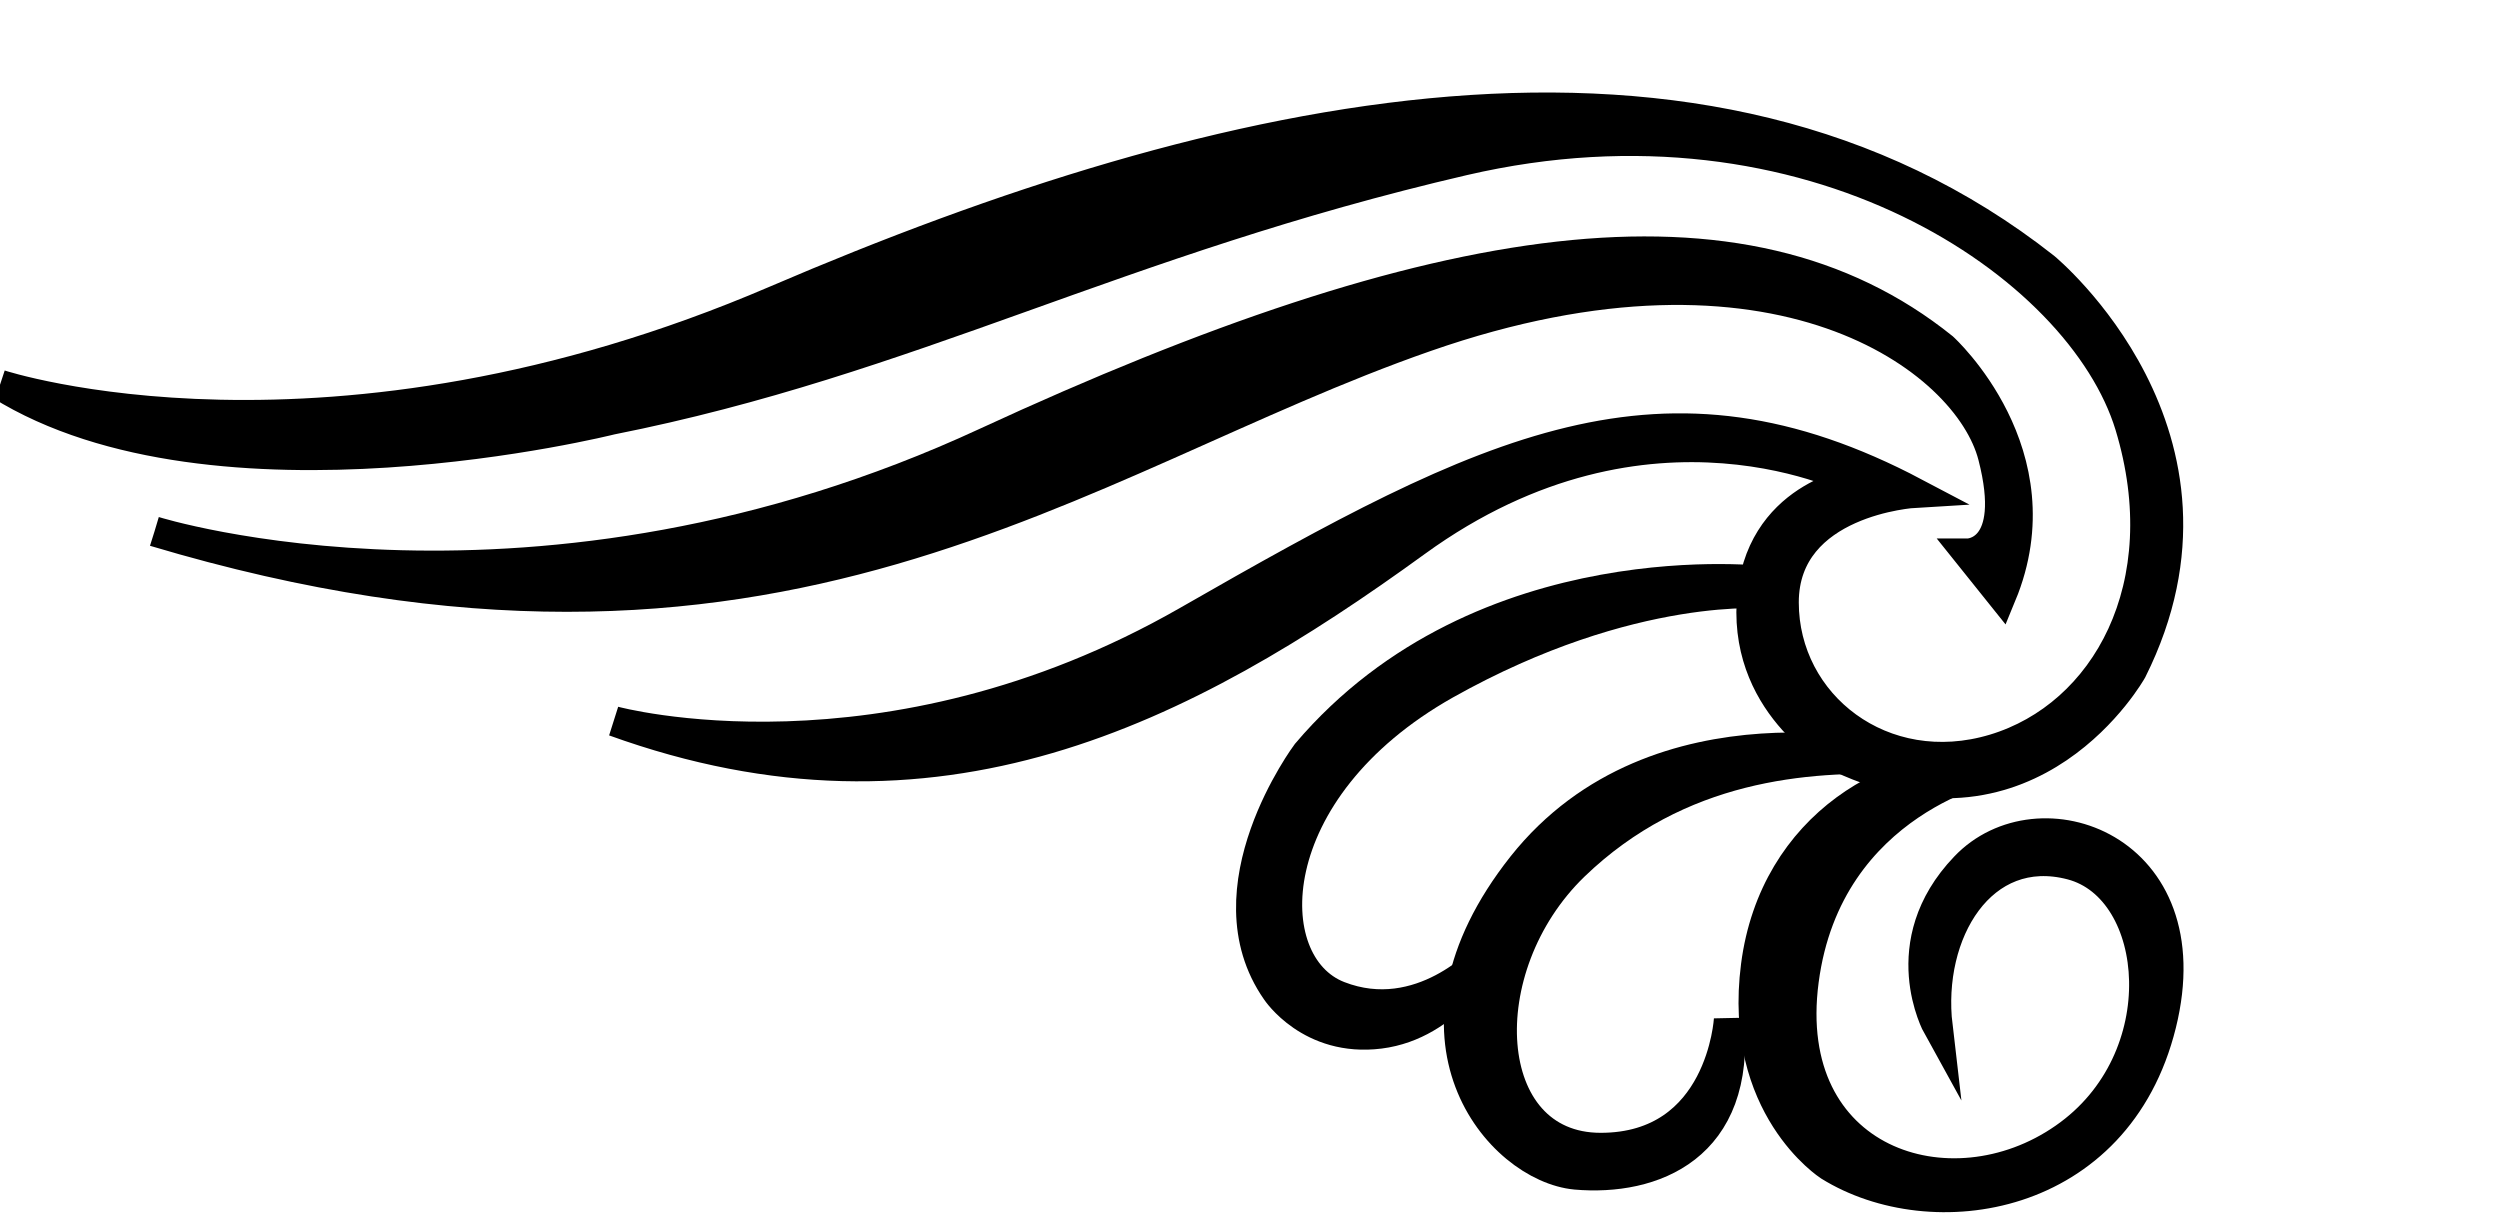 <?xml version="1.0" encoding="UTF-8" standalone="no"?>
<svg
   xmlns:dc="http://purl.org/dc/elements/1.1/"
   xmlns:cc="http://creativecommons.org/ns#"
   xmlns:rdf="http://www.w3.org/1999/02/22-rdf-syntax-ns#"
   xmlns:svg="http://www.w3.org/2000/svg"
   xmlns="http://www.w3.org/2000/svg"
   xmlns:sodipodi="http://sodipodi.sourceforge.net/DTD/sodipodi-0.dtd"
   xmlns:inkscape="http://www.inkscape.org/namespaces/inkscape"
   version="1.1"
   id="svg2"
   xml:space="preserve"
   width="44.24"
   height="21.76"
   viewBox="0 0 44.24 21.76"
   sodipodi:docname="vectorian097.pdf"><defs
     id="defs6" /><sodipodi:namedview
     pagecolor="#ffffff"
     bordercolor="#666666"
     borderopacity="1"
     objecttolerance="10"
     gridtolerance="10"
     guidetolerance="10"
     inkscape:pageopacity="0"
     inkscape:pageshadow="2"
     inkscape:window-width="640"
     inkscape:window-height="480"
     id="namedview4" /><g
     id="g10"
     inkscape:groupmode="layer"
     inkscape:label="vectorian097"
     transform="matrix(1.333,0,0,-1.333,0,21.76)"><g
       id="g12"
       transform="translate(72,-55.676)"><g
         id="g14"
         transform="translate(-72,56.108)"><g
           id="g16"><g
             id="g18"><path
               d="m 0,10.784 c 0,0 4.352,-1.434 10.299,1.12 5.948,2.554 12.335,3.989 16.845,0.437 0,0 2.714,-2.234 1.158,-5.348 0,0 -1.318,-2.356 -3.872,-1.161 0,0 -1.257,0.642 -1.176,2.063 0.081,1.414 1.396,1.598 1.396,1.598 0,0 -2.752,1.455 -5.85,-0.792 C 15.704,6.453 12.424,4.773 8.154,6.317 c 0,0 3.583,-0.977 7.611,1.332 4.028,2.309 6.315,3.463 9.655,1.701 0,0 -1.74,-0.102 -1.74,-1.455 0,-1.359 1.316,-2.391 2.793,-1.947 1.477,0.444 2.449,2.165 1.802,4.296 -0.648,2.124 -4.231,4.59 -8.846,3.518 -4.615,-1.072 -7.327,-2.65 -11.316,-3.442 0,0 -5.253,-1.318 -8.113,0.464"
               style="fill:#000000;fill-opacity:1;fill-rule:nonzero;stroke:#000000;stroke-width:0.399;stroke-linecap:butt;stroke-linejoin:miter;stroke-miterlimit:10;stroke-dasharray:none;stroke-opacity:1"
               id="path20" /><path
               d="m 2.051,8.837 c 0,0 5.058,-1.591 11.04,1.182 5.983,2.766 10.045,3.395 12.703,1.257 0,0 1.551,-1.407 0.775,-3.285 l -0.443,0.553 c 0,0 0.665,0 0.332,1.291 -0.332,1.291 -2.88,3.21 -7.533,1.585 C 14.274,9.8 10.323,6.364 2.051,8.837"
               style="fill:#000000;fill-opacity:1;fill-rule:nonzero;stroke:#000000;stroke-width:0.399;stroke-linecap:butt;stroke-linejoin:miter;stroke-miterlimit:10;stroke-dasharray:none;stroke-opacity:1"
               id="path22" /><path
               d="m 23.469,8.174 c 0,0 -3.785,0.471 -6.122,-2.281 0,0 -1.348,-1.803 -0.402,-3.156 0,0 0.449,-0.683 1.372,-0.567 0.923,0.116 1.395,1.018 1.395,1.018 0,0 -0.851,-0.943 -1.939,-0.519 -1.088,0.423 -1.064,2.739 1.419,4.139 2.483,1.393 4.304,1.202 4.304,1.202 z"
               style="fill:#000000;fill-opacity:1;fill-rule:nonzero;stroke:#000000;stroke-width:0.399;stroke-linecap:butt;stroke-linejoin:miter;stroke-miterlimit:10;stroke-dasharray:none;stroke-opacity:1"
               id="path24" /><path
               d="m 25.223,5.811 c 0,0 -3.217,0.854 -5.015,-1.414 -1.797,-2.274 -0.307,-4.002 0.71,-4.098 1.018,-0.089 2.2,0.355 2.034,2.063 0,0 -0.094,-1.708 -1.703,-1.708 -1.608,0 -1.75,2.391 -0.354,3.743 1.395,1.346 3.098,1.462 4.328,1.414"
               style="fill:#000000;fill-opacity:1;fill-rule:nonzero;stroke:#000000;stroke-width:0.399;stroke-linecap:butt;stroke-linejoin:miter;stroke-miterlimit:10;stroke-dasharray:none;stroke-opacity:1"
               id="path26" /><path
               d="m 26.525,5.722 c 0,0 -2.264,-0.437 -2.58,-2.848 -0.317,-2.411 1.948,-3.142 3.457,-2.09 1.509,1.045 1.29,3.313 0.097,3.627 -1.193,0.314 -1.923,-0.902 -1.777,-2.145 0,0 -0.609,1.1 0.365,2.117 0.973,1.025 3.188,0.266 2.604,-2.09 -0.585,-2.363 -3.044,-2.725 -4.407,-1.878 0,0 -1.216,0.779 -0.973,2.657 0.243,1.872 1.85,2.773 3.214,2.65"
               style="fill:#000000;fill-opacity:1;fill-rule:nonzero;stroke:#000000;stroke-width:0.399;stroke-linecap:butt;stroke-linejoin:miter;stroke-miterlimit:10;stroke-dasharray:none;stroke-opacity:1"
               id="path28" /></g></g></g></g></g></svg>
